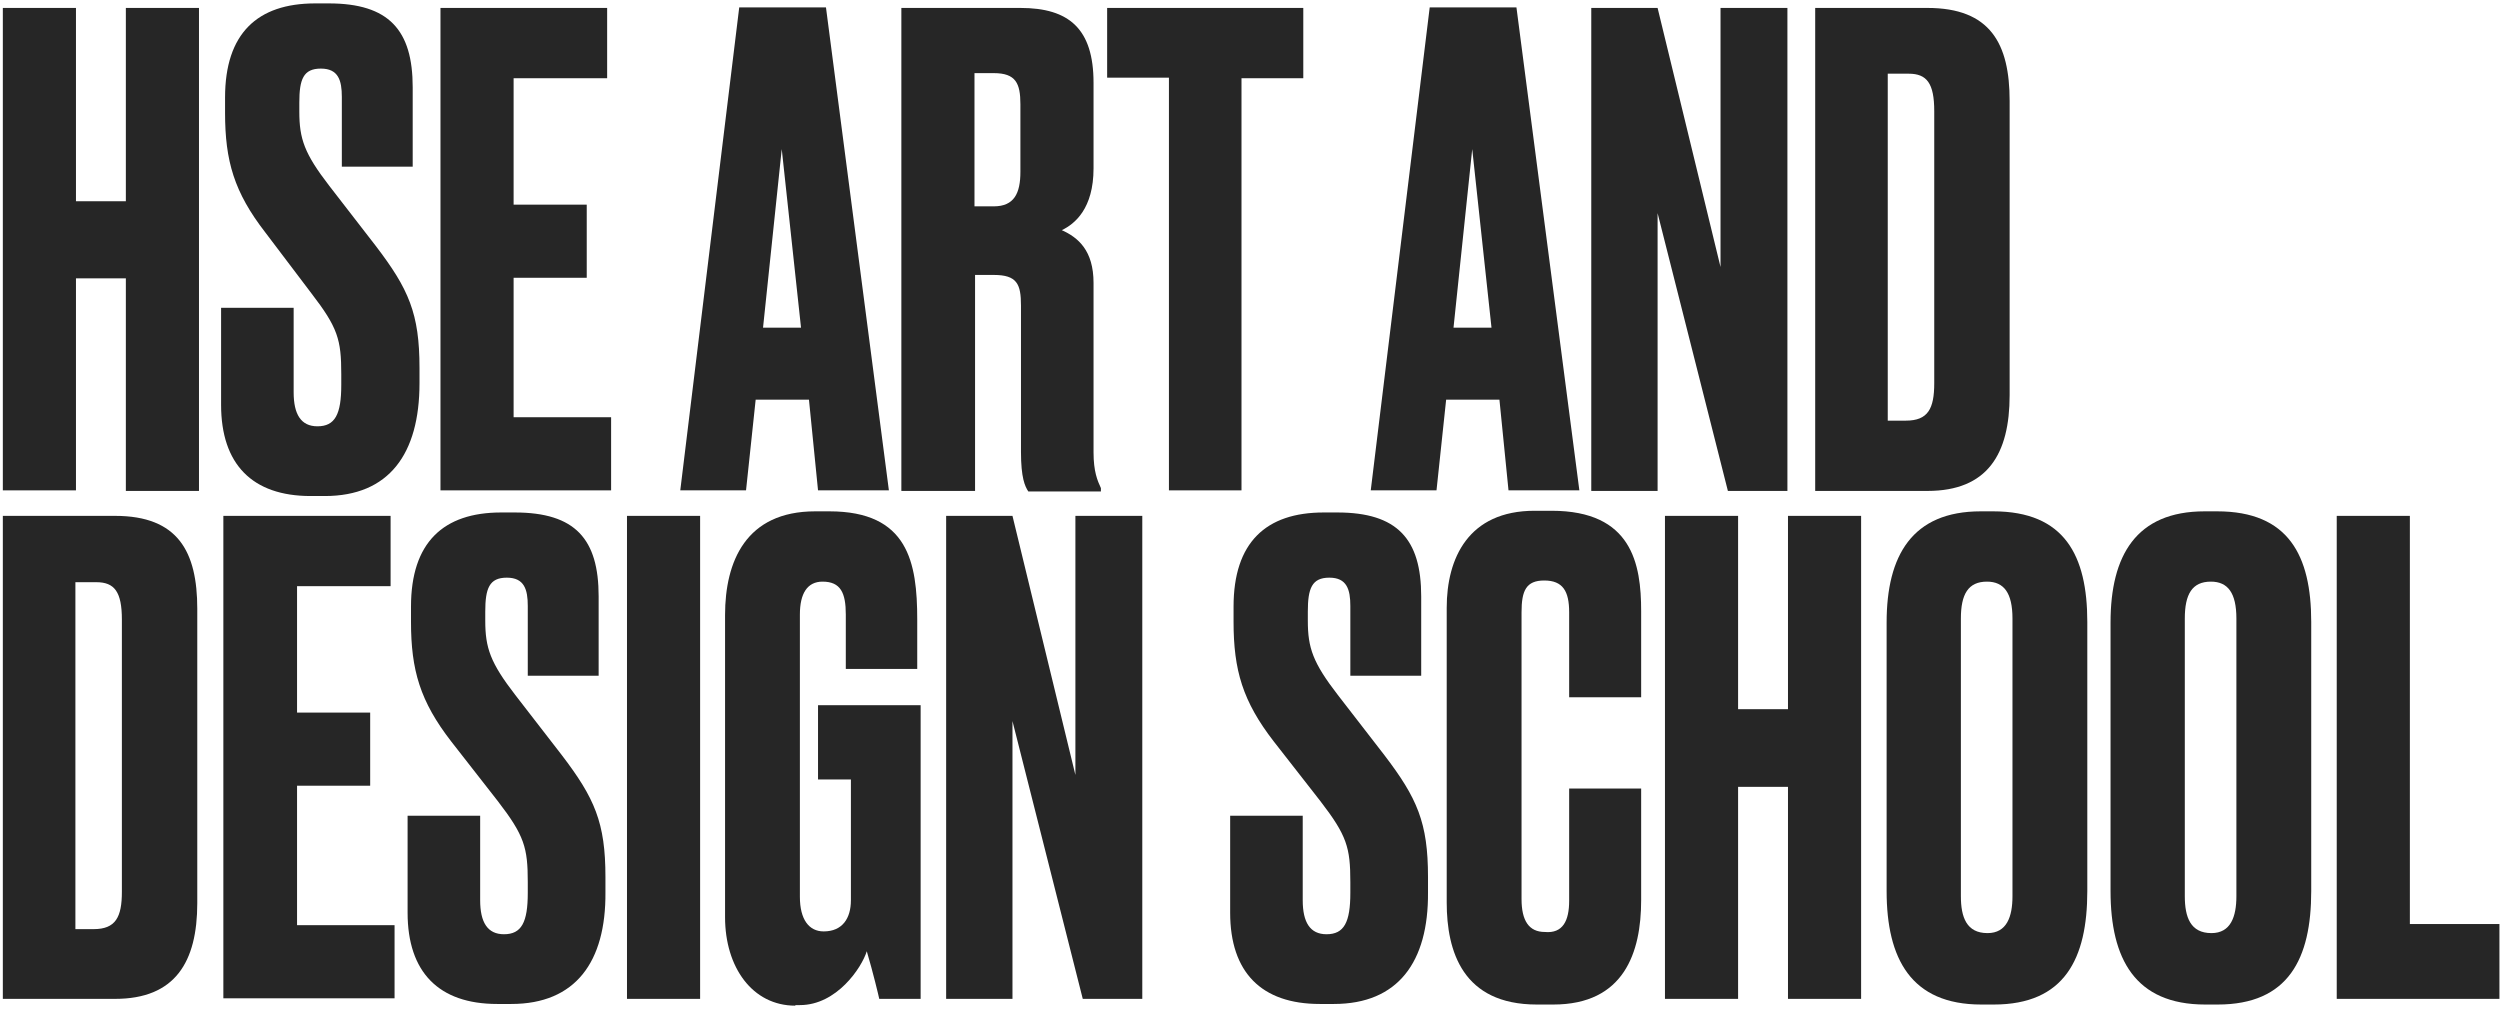 <svg width="441" height="178" viewBox="0 0 441 178" fill="none" xmlns="http://www.w3.org/2000/svg">
<path d="M22.2 49.1H13.4V86.5H0.5V1.4H13.4V35.5H22.2V1.4H35.1V86.6H22.2V49.1Z" fill="#262626"/>
<path d="M57.3 87.5H54.8C44.5 87.5 39 81.9 39 71.4V54.3H51.8V69.2C51.8 73.1 53.1 75.2 56 75.2C59.1 75.2 60.2 73.1 60.2 67.9V66C60.2 59.9 59.6 57.8 54.9 51.7L46.8 41C41.3 33.9 39.7 28.4 39.7 19.9V17.2C39.7 5.9 45.4 0.6 55.6 0.6H58C68.6 0.6 72.8 5.3 72.8 15.4V29.4H60.3V17.1C60.3 14.2 59.7 12.1 56.6 12.1C53.5 12.1 52.8 14 52.8 18.1V19.7C52.8 24.5 53.7 27.1 58.1 32.8L66.3 43.4C72.1 51 74 55.3 74 64.9V67.6C74 80.1 68.6 87.5 57.3 87.5Z" fill="#262626"/>
<path d="M107.1 1.4V13.8H90.6V36.1H103.5V49H90.6V73.6H107.8V86.5H77.7V1.4H107.1Z" fill="#262626"/>
<path d="M142.7 70.5H133.3L131.6 86.5H120L130.4 1.3H145.7L156.8 86.5H144.3L142.7 70.5ZM141.3 57.8L137.9 26.3L134.6 57.8H141.3Z" fill="#262626"/>
<path d="M171.9 86.6H159V1.4H180C188.6 1.4 192.9 5.1 192.9 14.6V29.7C192.9 36.8 189.6 39.5 187.3 40.6C190.2 41.9 192.9 44.2 192.9 49.9V79.8C192.9 83.2 193.6 84.8 194.2 86.1V86.7H181.4C180.8 85.8 180.1 84.3 180.1 79.7V53.9C180.1 50.1 179.4 48.5 175.3 48.5H172V86.6H171.9ZM171.9 36.4H175.3C178.9 36.4 180 34.1 180 30.3V18.4C180 14.7 179.2 12.9 175.3 12.9H171.9V36.4Z" fill="#262626"/>
<path d="M219 13.7V86.5H206.2V13.7H195.3V1.4H229.9V13.8H219V13.7Z" fill="#262626"/>
<path d="M264.5 70.5H255.1L253.4 86.5H241.8L252.2 1.3H267.5L278.6 86.5H266.1L264.5 70.5ZM263.1 57.8L259.7 26.3L256.4 57.8H263.1Z" fill="#262626"/>
<path d="M292.4 1.4L303.5 47.1V1.4H315.3V86.6H304.8L292.4 37.6V86.6H280.7V1.4H292.4Z" fill="#262626"/>
<path d="M320.1 1.4H340C351.1 1.4 354.5 7.7 354.5 17.8V69.7C354.5 80.1 350.6 86.6 340 86.6H320.2V1.4H320.1ZM333.1 74.2H336.2C340.1 74.2 341.2 72.1 341.2 67.6V19.6C341.2 14.7 339.9 13 336.7 13H333V74.2H333.1Z" fill="#262626"/>
<path d="M0.5 91H20.3C31.4 91 34.8 97.3 34.8 107.4V159.3C34.8 169.7 30.9 176.2 20.3 176.2H0.5V91ZM13.4 163.9H16.5C20.4 163.9 21.5 161.8 21.5 157.3V109.3C21.5 104.4 20.2 102.7 17 102.7H13.3V163.9H13.4Z" fill="#262626"/>
<path d="M68.9 91V103.4H52.4V125.7H65.3V138.6H52.4V163.2H69.6V176.1H39.4V91H68.9Z" fill="#262626"/>
<path d="M90.2 177.1H87.7C77.4 177.1 71.9 171.5 71.9 161V143.9H84.7V158.8C84.7 162.7 86 164.8 88.9 164.8C92 164.8 93.1 162.7 93.1 157.5V155.6C93.1 149.5 92.5 147.4 87.8 141.3L79.6 130.8C74.1 123.7 72.5 118.2 72.5 109.7V107C72.5 95.7 78.2 90.4 88.4 90.4H90.8C101.5 90.4 105.6 95.1 105.6 105.2V119.2H93.1V106.9C93.1 104 92.5 101.9 89.4 101.9C86.3 101.9 85.6 103.8 85.6 107.9V109.5C85.6 114.3 86.5 116.9 90.9 122.6L99.1 133.2C104.9 140.8 106.8 145.1 106.8 154.7V157.4C106.9 169.7 101.5 177.1 90.2 177.1Z" fill="#262626"/>
<path d="M123.5 176.2H110.6V91H123.5V176.2Z" fill="#262626"/>
<path d="M140.3 177.4C132.7 177.4 127.9 170.6 127.9 161.8V108.5C127.9 99 131.6 90.2 143.8 90.2H146.3C160.2 90.2 161.8 99.2 161.8 109.3V118H149.2V108.4C149.2 104.6 148.3 102.6 145.1 102.6C142.4 102.6 141.1 104.7 141.1 108.4V158.2C141.1 162.2 142.7 164.3 145.3 164.3C148.6 164.3 150.1 162 150.1 158.8V137.5H144.3V124.4H162.4V176.2H155.1C155 175.7 154 171.5 152.9 167.8C152 170.7 147.6 177.3 141.1 177.3H140.3V177.4Z" fill="#262626"/>
<path d="M178.6 91L189.7 136.7V91H201.5V176.2H191L178.6 127.2V176.2H166.9V91H178.6Z" fill="#262626"/>
<path d="M235.3 177.1H232.8C222.5 177.1 217 171.5 217 161V143.9H229.8V158.8C229.8 162.7 231.1 164.8 234 164.8C237.1 164.8 238.2 162.7 238.2 157.5V155.6C238.2 149.5 237.6 147.4 232.9 141.3L224.7 130.8C219.2 123.7 217.6 118.2 217.6 109.7V107C217.6 95.7 223.3 90.4 233.5 90.4H235.9C246.5 90.4 250.7 95.1 250.7 105.2V119.2H238.2V106.9C238.2 104 237.6 101.9 234.5 101.9C231.4 101.9 230.7 103.8 230.7 107.9V109.5C230.7 114.3 231.6 116.9 236 122.6L244.2 133.2C250 140.8 251.9 145.1 251.9 154.7V157.4C252 169.7 246.6 177.1 235.3 177.1Z" fill="#262626"/>
<path d="M276.8 158.9V139.1H289.5V158.8C289.5 168 286.5 177.2 274 177.2H271.1C258 177.2 255.2 167.8 255.2 159.2V107.2C255.2 98.5 259 90.1 270.7 90.1H273.7C287.9 90.1 289.5 99.5 289.5 107.8V123H276.8V108C276.8 104.3 275.7 102.4 272.4 102.4C269.2 102.4 268.4 104.2 268.4 108V158.6C268.4 162.4 269.7 164.4 272.5 164.4C275.7 164.7 276.8 162.4 276.8 158.9Z" fill="#262626"/>
<path d="M315.4 138.8H306.6V176.2H293.7V91H306.6V125.1H315.4V91H328.3V176.2H315.4V138.8Z" fill="#262626"/>
<path d="M368.2 157.2C368.2 169.1 364.2 177.2 351.7 177.2H349.5C337.1 177.2 332.8 169.1 332.8 157.2V109.8C332.8 98 337.3 90.2 349.4 90.2H351.6C364.2 90.2 368.2 98 368.2 109.7V157.2ZM355 109.1C355 104.6 353.5 102.6 350.5 102.6C347.2 102.6 345.9 104.8 345.9 109.1V158.1C345.9 161.8 346.9 164.6 350.6 164.6C354 164.6 355 161.7 355 158.1V109.1Z" fill="#262626"/>
<path d="M407.7 157.2C407.7 169.1 403.7 177.2 391.2 177.2H389C376.6 177.2 372.3 169.1 372.3 157.2V109.8C372.3 98 376.8 90.2 388.9 90.2H391.1C403.7 90.2 407.7 98 407.7 109.7V157.2ZM394.5 109.1C394.5 104.6 393 102.6 390 102.6C386.7 102.6 385.4 104.8 385.4 109.1V158.1C385.4 161.8 386.4 164.6 390.1 164.6C393.5 164.6 394.5 161.7 394.5 158.1V109.1Z" fill="#262626"/>
<path d="M425.1 91V163H440.9V176.2H412.2V91H425.1Z" fill="#262626"/>
</svg>
